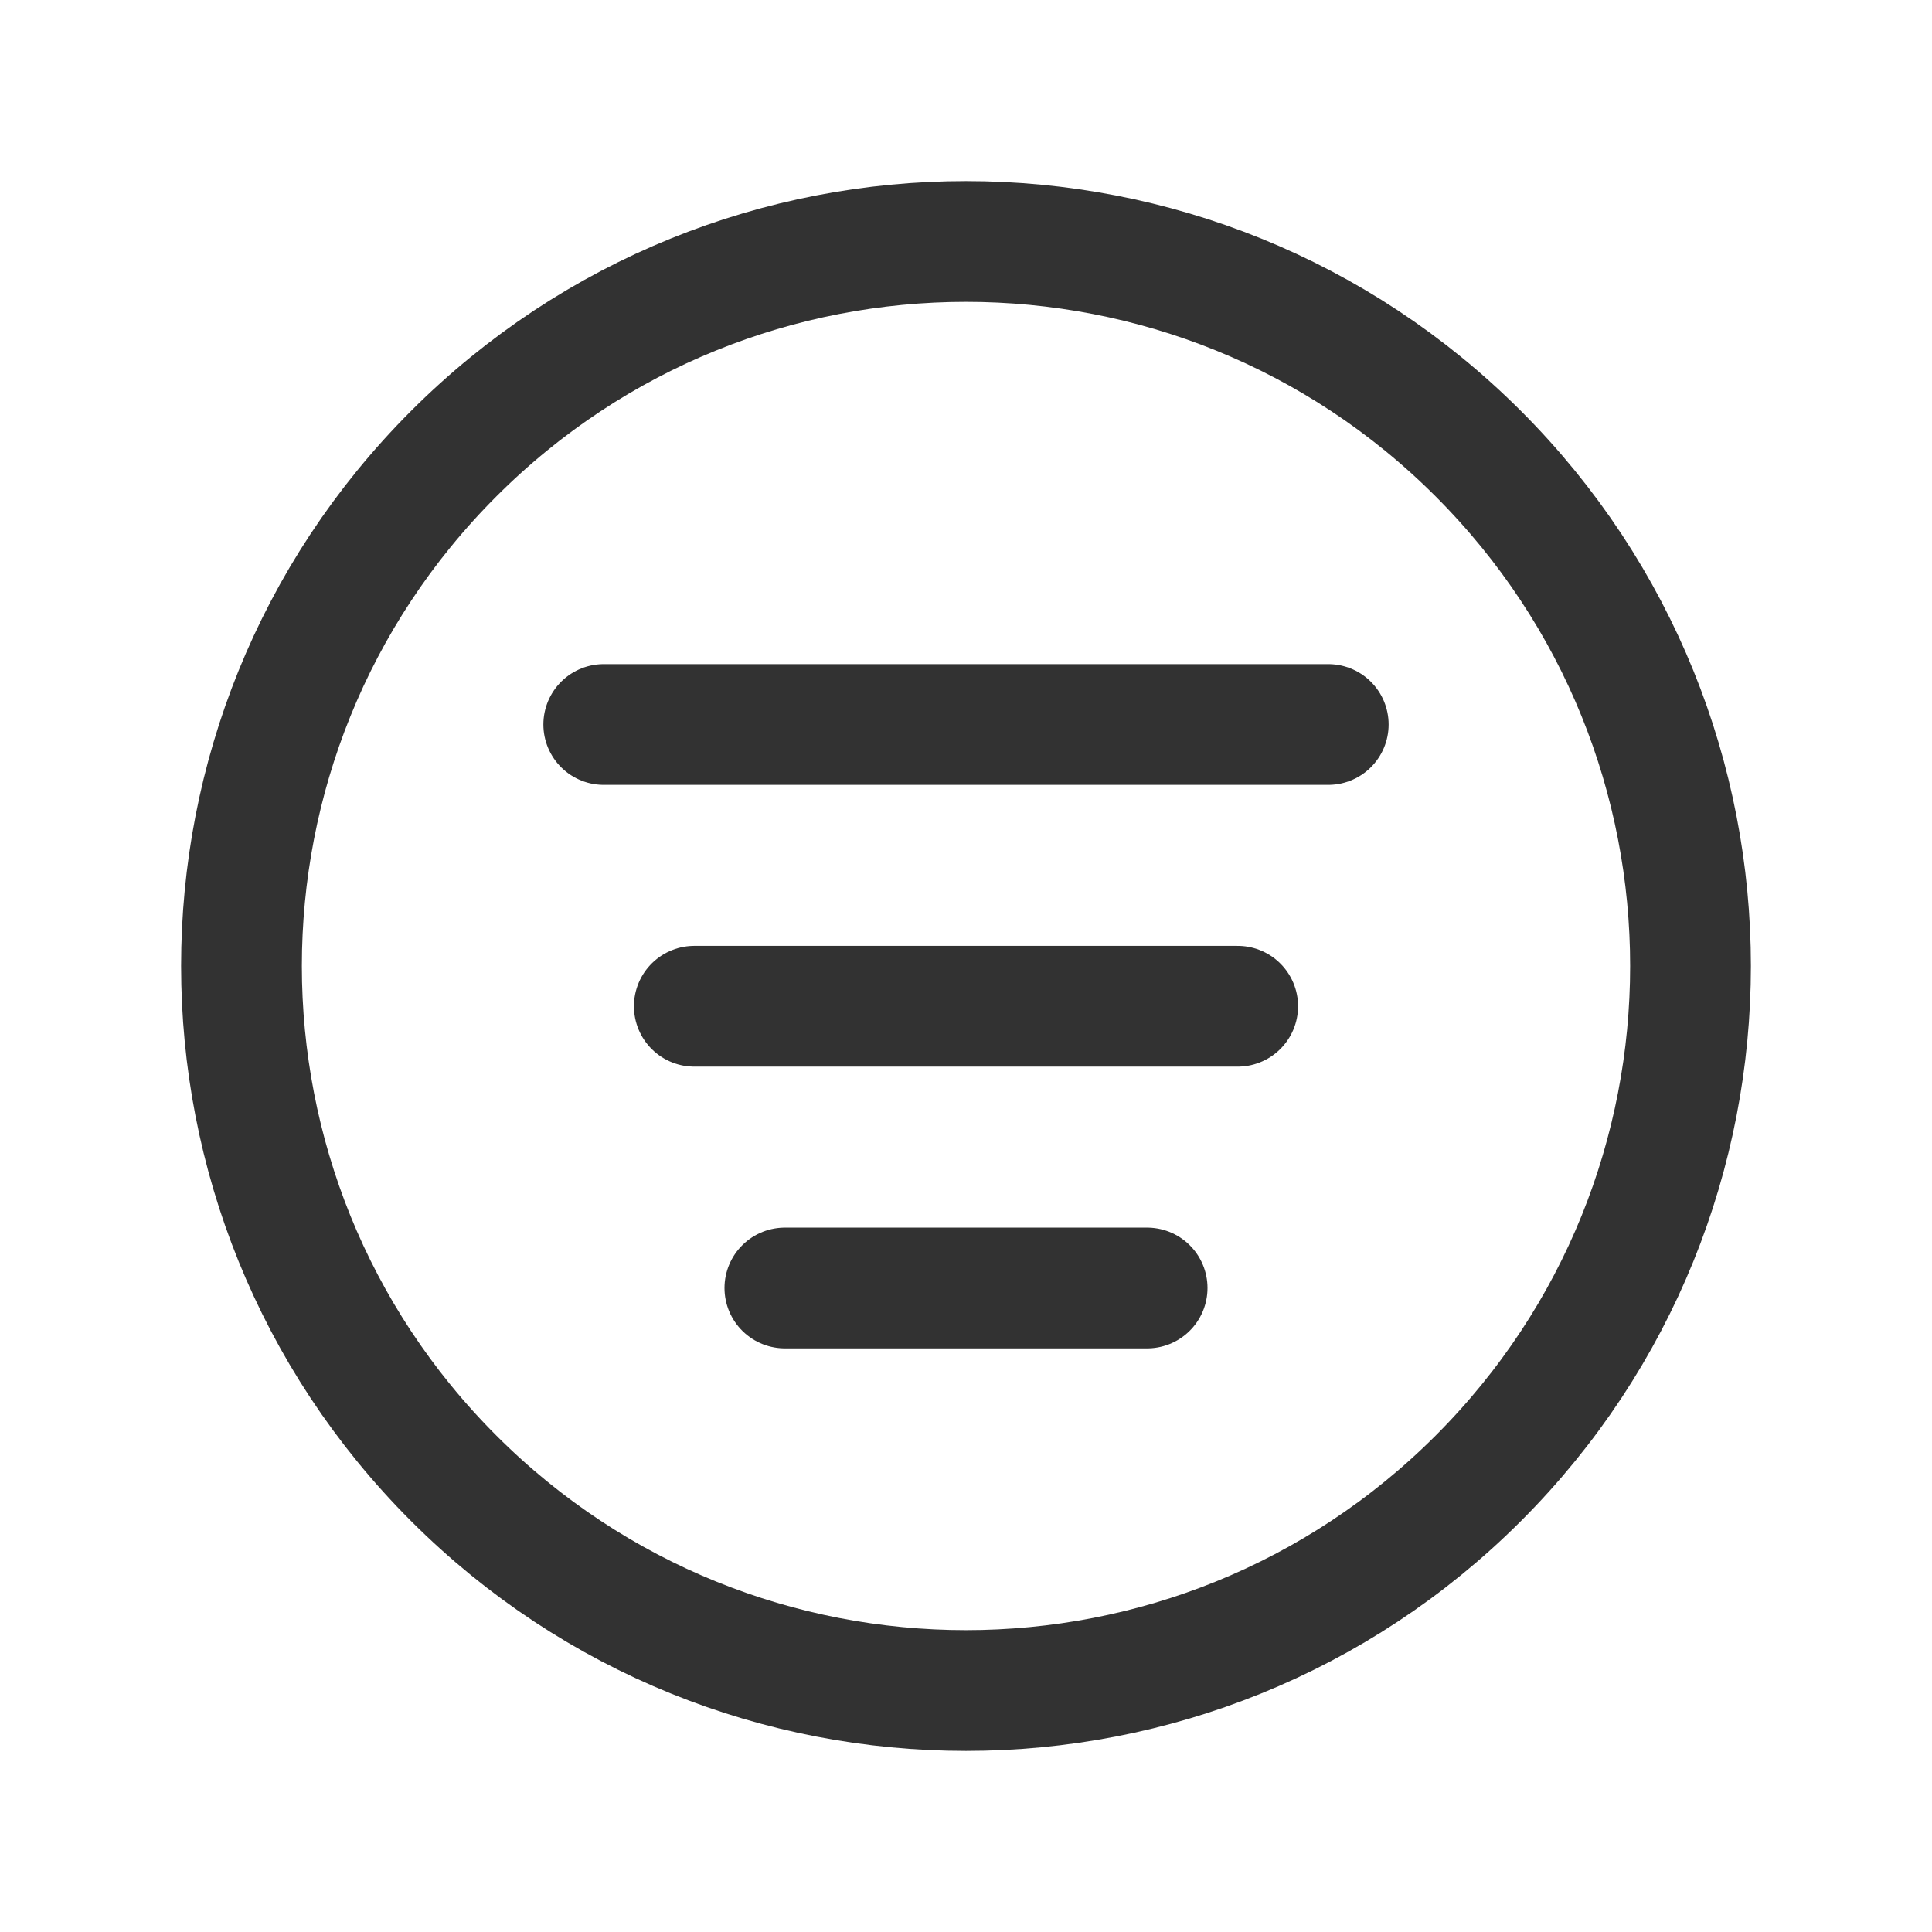 <?xml version="1.0" encoding="UTF-8"?><svg version="1.1" viewBox="0 0 24 24" xmlns="http://www.w3.org/2000/svg" xmlns:xlink="http://www.w3.org/1999/xlink"><g fill="none"><path d="M0 0h24v24h-24v-24Z"></path><path stroke="#323232" stroke-linecap="round" stroke-linejoin="round" stroke-width="1.5" d="M18.364 5.636c3.515 3.515 3.515 9.213 0 12.728 -3.515 3.515-9.213 3.515-12.728 0 -3.515-3.515-3.515-9.213 0-12.728 3.515-3.515 9.213-3.515 12.728 8.88178e-16"></path><path stroke="#323232" stroke-linecap="round" stroke-linejoin="round" stroke-width="1.5" d="M9.75 16h4.5"></path><path stroke="#323232" stroke-linecap="round" stroke-linejoin="round" stroke-width="1.5" d="M8.625 12.5h6.75"></path><path stroke="#323232" stroke-linecap="round" stroke-linejoin="round" stroke-width="1.5" d="M7.5 9h9"></path></g></svg>